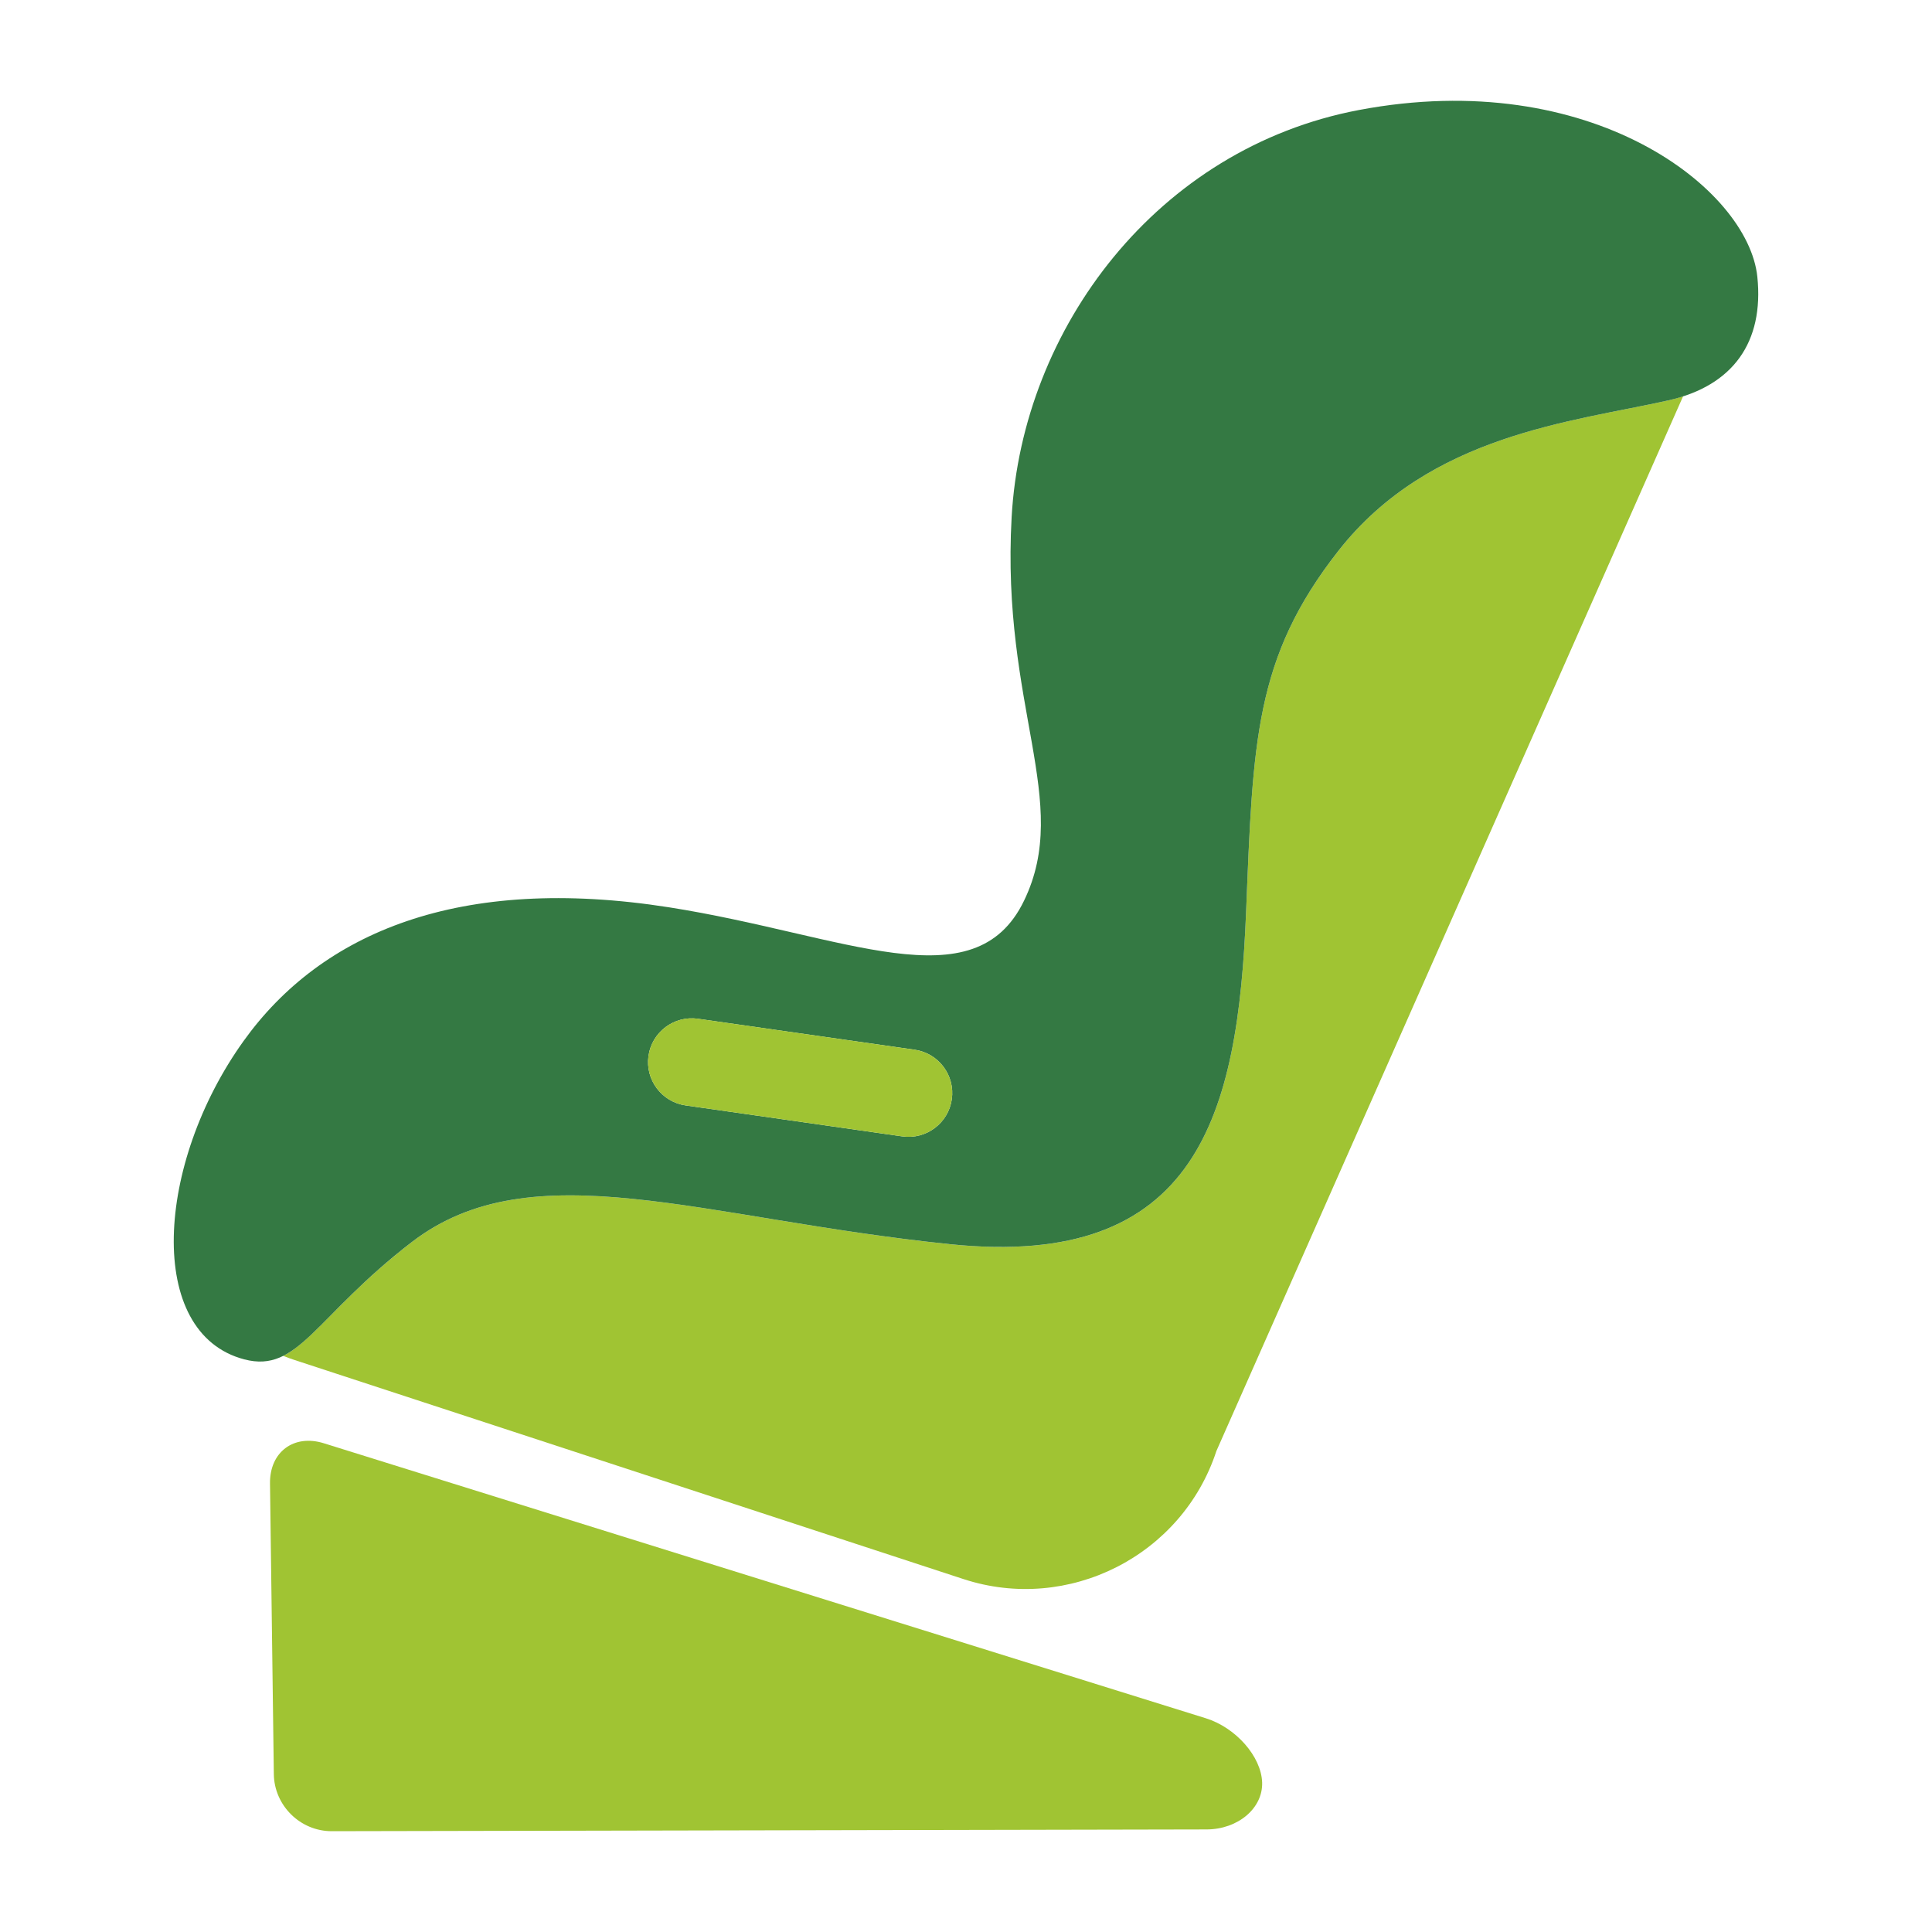 <?xml version="1.0" encoding="utf-8"?>
<!-- Generator: Adobe Illustrator 16.0.0, SVG Export Plug-In . SVG Version: 6.00 Build 0)  -->
<!DOCTYPE svg PUBLIC "-//W3C//DTD SVG 1.1//EN" "http://www.w3.org/Graphics/SVG/1.1/DTD/svg11.dtd">
<svg version="1.1" id="Lager_1" xmlns="http://www.w3.org/2000/svg" xmlns:xlink="http://www.w3.org/1999/xlink" x="0px" y="0px"
	 viewBox="0 0 480 480" enable-background="new 0 0 480 480" xml:space="preserve">
<g>
	<path fill="#A0C433" d="M332.518,136.853c-20.829,26.554-21.217,47.332-22.931,89.751c-2.02,50.281-11.893,88.854-73.549,82.518
		c-61.663-6.338-103.81-23.51-133.721-0.535c-17.434,13.396-24.376,24.478-31.962,28.28c0.93,0.364,1.873,0.708,2.86,1.032
		l166.167,54.421c26.039,8.528,54.313-5.796,62.829-31.822l115.95-262.047c-1.191,0.382-2.401,0.735-3.7,1.029
		C390.683,104.808,355.237,107.895,332.518,136.853"/>
	<path fill="#A0C433" d="M67.082,368.568c-0.103-7.822,5.923-12.331,13.395-9.987l219.11,68.319
		c7.465,2.331,13.764,9.49,13.987,15.924c0.223,6.408-5.994,11.682-13.828,11.694l-217.308,0.438
		c-7.822,0.02-14.312-6.362-14.407-14.197L67.082,368.568z"/>
	<path fill="#347943" d="M436.606,68.767c-2.268-21.838-41.317-52.351-98.968-41.437c-50.071,9.474-83.67,54.179-86.301,101.166
		c-2.643,47.167,15.02,70.6,3.083,95.281c-12.313,25.517-44.574,8.503-88.192,1.643c-52.103-8.178-86.376,6.242-105.714,33.218
		c-21.829,30.434-24.452,72.625,0.166,79.09c13.471,3.542,17.497-10.592,41.637-29.147c29.917-22.975,72.064-5.796,133.721,0.536
		c61.649,6.336,71.529-32.236,73.549-82.512c1.714-42.426,2.102-63.197,22.931-89.751c22.72-28.958,58.165-32.039,81.949-37.373
		C430.575,95.865,438.283,84.986,436.606,68.767 M236.478,273.103c-0.854,5.942-6.355,10.076-12.306,9.229l-53.835-7.694
		c-5.943-0.859-10.069-6.363-9.223-12.299c0.854-5.95,6.363-10.078,12.306-9.225l53.835,7.689
		C233.197,261.657,237.325,267.166,236.478,273.103"/>
	<path fill="#A0C433" d="M227.255,260.804l-53.835-7.702c-5.943-0.853-11.452,3.294-12.306,9.224
		c-0.846,5.949,3.28,11.459,9.223,12.313l53.835,7.7c5.95,0.841,11.452-3.286,12.306-9.235
		C237.325,267.166,233.197,261.663,227.255,260.804"/>
</g>
</svg>
